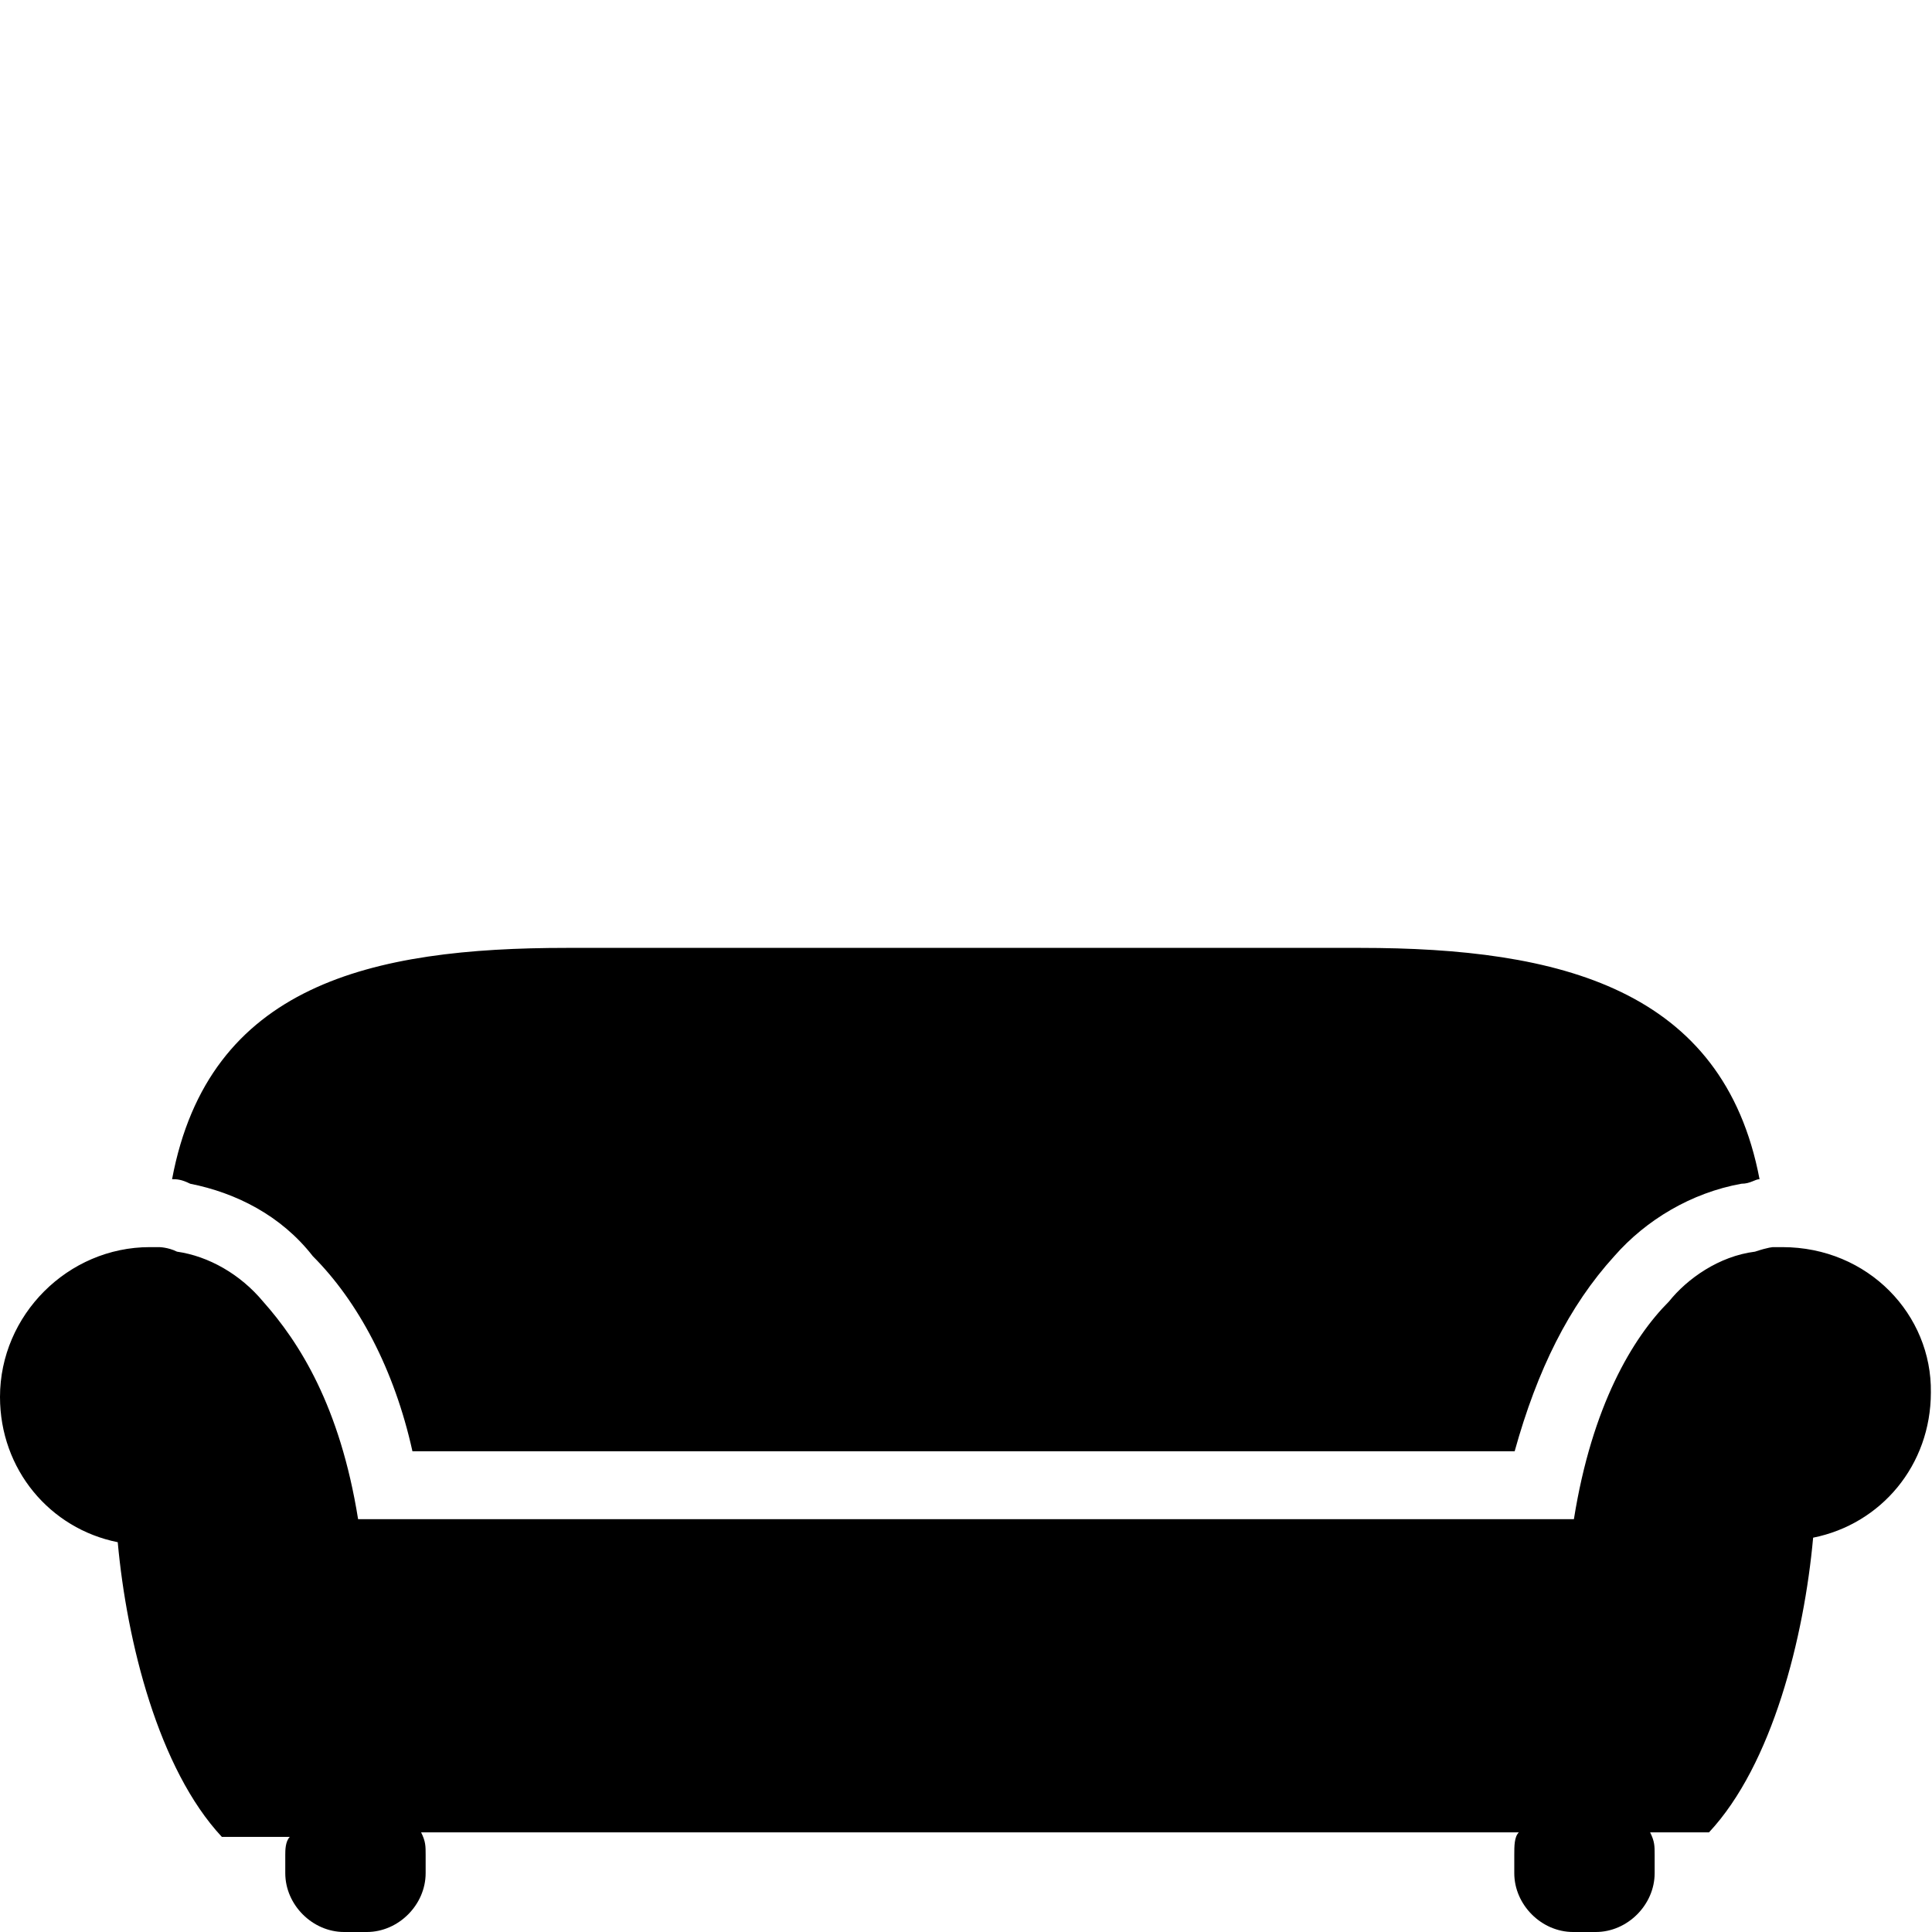 <?xml version="1.0" encoding="utf-8"?>
<!-- Generator: Adobe Illustrator 23.0.4, SVG Export Plug-In . SVG Version: 6.00 Build 0)  -->
<svg version="1.1" id="Layer_1" xmlns="http://www.w3.org/2000/svg" xmlns:xlink="http://www.w3.org/1999/xlink" x="0px" y="0px"
	 viewBox="0 0 512 512" style="enable-background:new 0 0 512 512;" xml:space="preserve">
<path d="M472.3,330.5c-1.2,0-1.2,0-2.4,0l0,0c0,0-1.2,0-4.8,1.2c-9.6,1.2-18,7.2-22.8,13.2c-9.6,9.6-20.4,27.6-25.2,57.7H94.9
	c-4.8-30-15.6-46.9-25.2-57.7c-6-7.2-14.4-12-22.8-13.2c-2.4-1.2-4.8-1.2-4.8-1.2l0,0c-1.2,0-1.2,0-2.4,0C18,330.5,0,348.5,0,370.2
	c0,19.2,13.2,34.9,31.2,38.5c2.4,26.4,10.8,60.1,27.6,78.1h18c-1.2,1.2-1.2,3.6-1.2,4.8v4.8c0,8.4,7.2,15.6,15.6,15.6h6
	c8.4,0,15.6-7.2,15.6-15.6v-4.8c0-2.4,0-3.6-1.2-6h290.9c-1.2,1.2-1.2,3.6-1.2,6v4.8c0,8.4,7.2,15.6,15.6,15.6h6
	c8.4,0,15.6-7.2,15.6-15.6v-4.8c0-2.4,0-3.6-1.2-6h15.6c16.8-18,25.2-51.7,27.6-78.1c18-3.6,31.2-19.2,31.2-38.5
	C512,348.5,495.2,330.5,472.3,330.5z M82.9,332.9c12,12,21.6,30,26.4,51.7h292.1c6-21.6,14.4-38.5,26.4-51.7
	c8.4-9.6,20.4-16.8,33.7-19.2c2.4,0,3.6-1.2,4.8-1.2c-9.6-50.5-52.9-61.3-105.8-61.3H150.2c-51.7,0-94.9,9.6-104.6,61.3
	c1.2,0,2.4,0,4.8,1.2C62.5,316.1,74.5,322.1,82.9,332.9z"/>
</svg>
